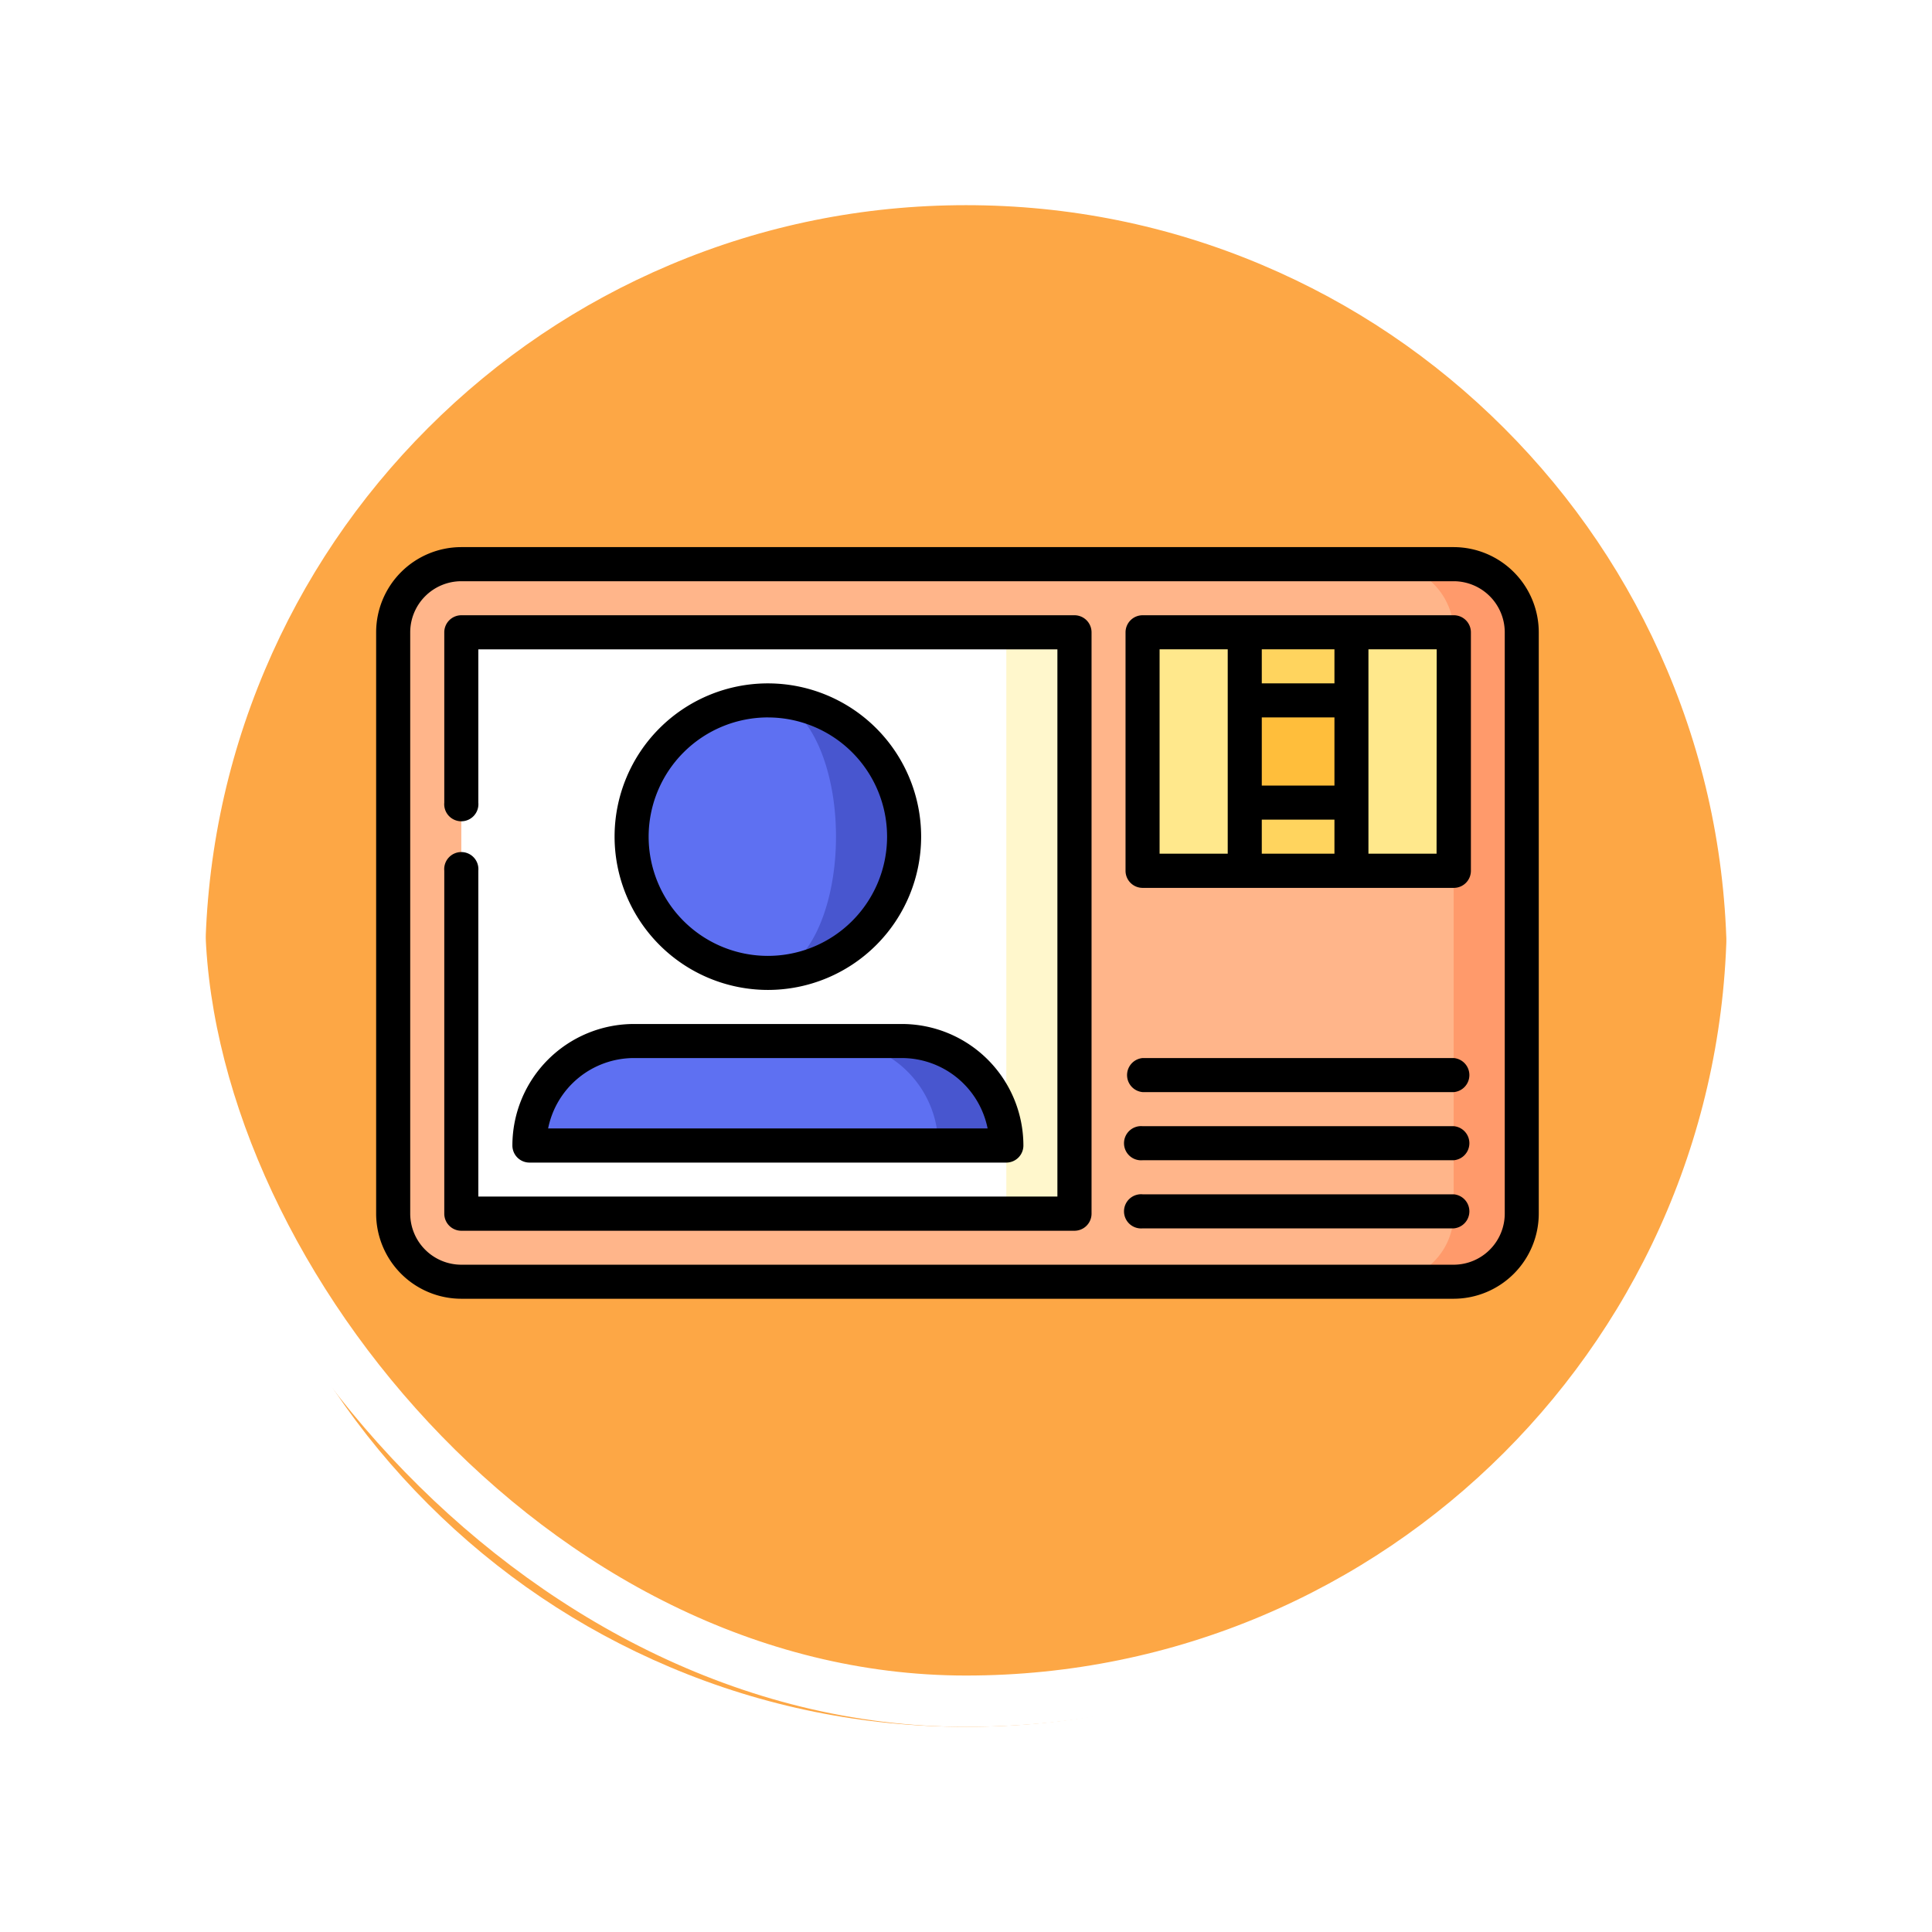 <svg xmlns="http://www.w3.org/2000/svg" xmlns:xlink="http://www.w3.org/1999/xlink" width="113" height="113" viewBox="0 0 113 113">
  <defs>
    <filter id="Path_896985" x="0" y="0" width="113" height="113" filterUnits="userSpaceOnUse">
      <feOffset dy="3" input="SourceAlpha"/>
      <feGaussianBlur stdDeviation="3" result="blur"/>
      <feFlood flood-opacity="0.161"/>
      <feComposite operator="in" in2="blur"/>
      <feComposite in="SourceGraphic"/>
    </filter>
  </defs>
  <g id="Group_1111738" data-name="Group 1111738" transform="translate(-324.051 -4873)">
    <g id="Group_1111318" data-name="Group 1111318" transform="translate(333.051 4879)">
      <g id="Group_1109826" data-name="Group 1109826" transform="translate(0)">
        <g id="Group_1098742" data-name="Group 1098742" transform="translate(0 0)">
          <g transform="matrix(1, 0, 0, 1, -9, -6)" filter="url(#Path_896985)">
            <g id="Path_896985-2" data-name="Path 896985" transform="translate(9 6)" fill="#fd9826" opacity="0.859">
              <path d="M 47.5 93.5 C 41.289 93.5 35.265 92.284 29.595 89.886 C 24.118 87.569 19.198 84.252 14.973 80.027 C 10.748 75.802 7.431 70.882 5.114 65.405 C 2.716 59.735 1.5 53.711 1.5 47.5 C 1.5 41.289 2.716 35.265 5.114 29.595 C 7.431 24.118 10.748 19.198 14.973 14.973 C 19.198 10.748 24.118 7.431 29.595 5.114 C 35.265 2.716 41.289 1.5 47.5 1.5 C 53.711 1.5 59.735 2.716 65.405 5.114 C 70.882 7.431 75.802 10.748 80.027 14.973 C 84.252 19.198 87.569 24.118 89.886 29.595 C 92.284 35.265 93.5 41.289 93.5 47.5 C 93.5 53.711 92.284 59.735 89.886 65.405 C 87.569 70.882 84.252 75.802 80.027 80.027 C 75.802 84.252 70.882 87.569 65.405 89.886 C 59.735 92.284 53.711 93.5 47.5 93.5 Z" stroke="none"/>
              <path d="M 47.5 3 C 41.491 3 35.664 4.176 30.179 6.496 C 24.881 8.737 20.121 11.946 16.034 16.034 C 11.946 20.121 8.737 24.881 6.496 30.179 C 4.176 35.664 3 41.491 3 47.5 C 3 53.509 4.176 59.336 6.496 64.821 C 8.737 70.119 11.946 74.879 16.034 78.966 C 20.121 83.054 24.881 86.263 30.179 88.504 C 35.664 90.824 41.491 92 47.5 92 C 53.509 92 59.336 90.824 64.82 88.504 C 70.119 86.263 74.878 83.054 78.966 78.966 C 83.054 74.879 86.263 70.119 88.504 64.821 C 90.824 59.336 92 53.509 92 47.5 C 92 41.491 90.824 35.664 88.504 30.179 C 86.263 24.881 83.054 20.121 78.966 16.034 C 74.878 11.946 70.119 8.737 64.82 6.496 C 59.336 4.176 53.509 3 47.5 3 M 47.5 0 C 73.733 0 95 21.266 95 47.5 L 95 47.5 C 95 73.734 73.733 95 47.5 95 C 21.266 95 0 73.734 0 47.5 L 0 47.5 C 0 21.266 21.266 0 47.5 0 Z" stroke="none" fill="#fff"/>
            </g>
          </g>
          <g id="Rectangle_400907" data-name="Rectangle 400907" transform="translate(0)" fill="none" stroke="#fff" stroke-width="3">
            <rect width="95" height="95" rx="47.5" stroke="none"/>
            <rect x="1.5" y="1.5" width="92" height="92" rx="46" fill="none"/>
          </g>
        </g>
      </g>
    </g>
    <g id="Group_1111737" data-name="Group 1111737" transform="translate(346.051 4814.5)">
      <path id="Path_900706" data-name="Path 900706" d="M448.485,98H444.5v41.971h3.985a3.985,3.985,0,0,0,3.985-3.985v-34A3.985,3.985,0,0,0,448.485,98Z" transform="translate(-385.462 -6.504)" fill="#ff9a6b"/>
      <path id="Path_900707" data-name="Path 900707" d="M69.527,135.986V115.931l-3.985-6.973,3.985-6.973A3.985,3.985,0,0,0,65.542,98H11.485A3.985,3.985,0,0,0,7.5,101.985v34a3.985,3.985,0,0,0,3.985,3.985H65.542A3.985,3.985,0,0,0,69.527,135.986Z" transform="translate(-6.504 -6.504)" fill="#ffb58a"/>
      <path id="Path_900708" data-name="Path 900708" d="M349.719,128l-3.121,3.063L343.477,128H337.5v13.946h5.977l3.121-3.063,3.121,3.063H355.7V128Z" transform="translate(-292.673 -32.519)" fill="#ffe88c"/>
      <path id="Path_900709" data-name="Path 900709" d="M225.469,162,217.5,145l7.969-17h3.985v34Z" transform="translate(-188.612 -32.519)" fill="#fff7cc"/>
      <path id="Path_900710" data-name="Path 900710" d="M37.5,128H69.377v34H37.5Z" transform="translate(-32.519 -32.519)" fill="#fff"/>
      <path id="Path_900711" data-name="Path 900711" d="M205.485,308H201.5l6.11,6.11h3.985A6.11,6.11,0,0,0,205.485,308Z" transform="translate(-174.737 -188.612)" fill="#4856cf"/>
      <path id="Path_900712" data-name="Path 900712" d="M85.3,308H73.61a6.11,6.11,0,0,0-6.11,6.11H91.408A6.11,6.11,0,0,0,85.3,308Z" transform="translate(-58.535 -188.612)" fill="#5e70f2"/>
      <path id="Path_900713" data-name="Path 900713" d="M172.5,158v15.938a7.969,7.969,0,0,0,0-15.938Z" transform="translate(-149.589 -58.535)" fill="#4856cf"/>
      <path id="Path_900714" data-name="Path 900714" d="M124.454,165.969c0-4.4-1.784-7.969-3.985-7.969a7.969,7.969,0,0,0,0,15.938C122.67,173.938,124.454,170.37,124.454,165.969Z" transform="translate(-97.558 -58.535)" fill="#5e70f2"/>
      <path id="Path_900715" data-name="Path 900715" d="M388.743,128H382.5v3.985l1.561,2.988-1.561,2.988v3.985h6.243v-3.985l-1.561-2.988,1.561-2.988Z" transform="translate(-331.696 -32.519)" fill="#ffd45e"/>
      <path id="Path_900716" data-name="Path 900716" d="M382.5,158h6.243v5.977H382.5Z" transform="translate(-331.696 -58.535)" fill="#ffbe3b"/>
      <path id="Path_900717" data-name="Path 900717" d="M63.023,90.5H4.981A4.986,4.986,0,0,0,0,95.481v34a4.986,4.986,0,0,0,4.981,4.981H63.023A4.986,4.986,0,0,0,68,129.483v-34A4.986,4.986,0,0,0,63.023,90.5Zm2.988,38.983a2.992,2.992,0,0,1-2.988,2.988H4.981a2.992,2.992,0,0,1-2.988-2.988v-34a2.992,2.992,0,0,1,2.988-2.988H63.023a2.992,2.992,0,0,1,2.988,2.988Z"/>
      <path id="Path_900718" data-name="Path 900718" d="M66.858,120.5H31a1,1,0,0,0-1,1v9.961a1,1,0,1,0,1.992,0v-8.965H65.861V154.5H31.992v-19.06a1,1,0,1,0-1.992,0V155.5a1,1,0,0,0,1,1H66.858a1,1,0,0,0,1-1v-34A1,1,0,0,0,66.858,120.5Z" transform="translate(-26.015 -26.015)"/>
      <path id="Path_900719" data-name="Path 900719" d="M113.965,168.431A8.965,8.965,0,1,0,105,159.465,8.975,8.975,0,0,0,113.965,168.431Zm0-15.938a6.973,6.973,0,1,1-6.973,6.973A6.981,6.981,0,0,1,113.965,152.492Z" transform="translate(-91.054 -52.031)"/>
      <path id="Path_900720" data-name="Path 900720" d="M60,307.606a1,1,0,0,0,1,1H88.888a1,1,0,0,0,1-1,7.114,7.114,0,0,0-7.106-7.106H67.106A7.114,7.114,0,0,0,60,307.606Zm7.106-5.114H82.779a5.122,5.122,0,0,1,5.016,4.117H62.09A5.122,5.122,0,0,1,67.106,302.492Z" transform="translate(-52.031 -182.108)"/>
      <path id="Path_900721" data-name="Path 900721" d="M349.192,315.5H331a1,1,0,0,0,0,1.992h18.2a1,1,0,0,0,0-1.992Z" transform="translate(-286.169 -195.116)"/>
      <path id="Path_900722" data-name="Path 900722" d="M349.192,345.5H331a1,1,0,1,0,0,1.992h18.2a1,1,0,0,0,0-1.992Z" transform="translate(-286.169 -221.131)"/>
      <path id="Path_900723" data-name="Path 900723" d="M349.192,375.5H331a1,1,0,1,0,0,1.992h18.2a1,1,0,0,0,0-1.992Z" transform="translate(-286.169 -247.146)"/>
      <path id="Path_900724" data-name="Path 900724" d="M349.192,120.5H331a1,1,0,0,0-1,1v13.946a1,1,0,0,0,1,1h18.2a1,1,0,0,0,1-1V121.5A1,1,0,0,0,349.192,120.5Zm-6.973,9.961h-4.25v-3.985h4.25Zm-4.25,1.992h4.25v1.992h-4.25Zm4.25-7.969h-4.25v-1.992h4.25Zm-10.227-1.992h3.985v11.954h-3.985Zm16.2,11.954h-3.985V122.492H348.2Z" transform="translate(-286.169 -26.015)"/>
    </g>
  </g>
</svg>
